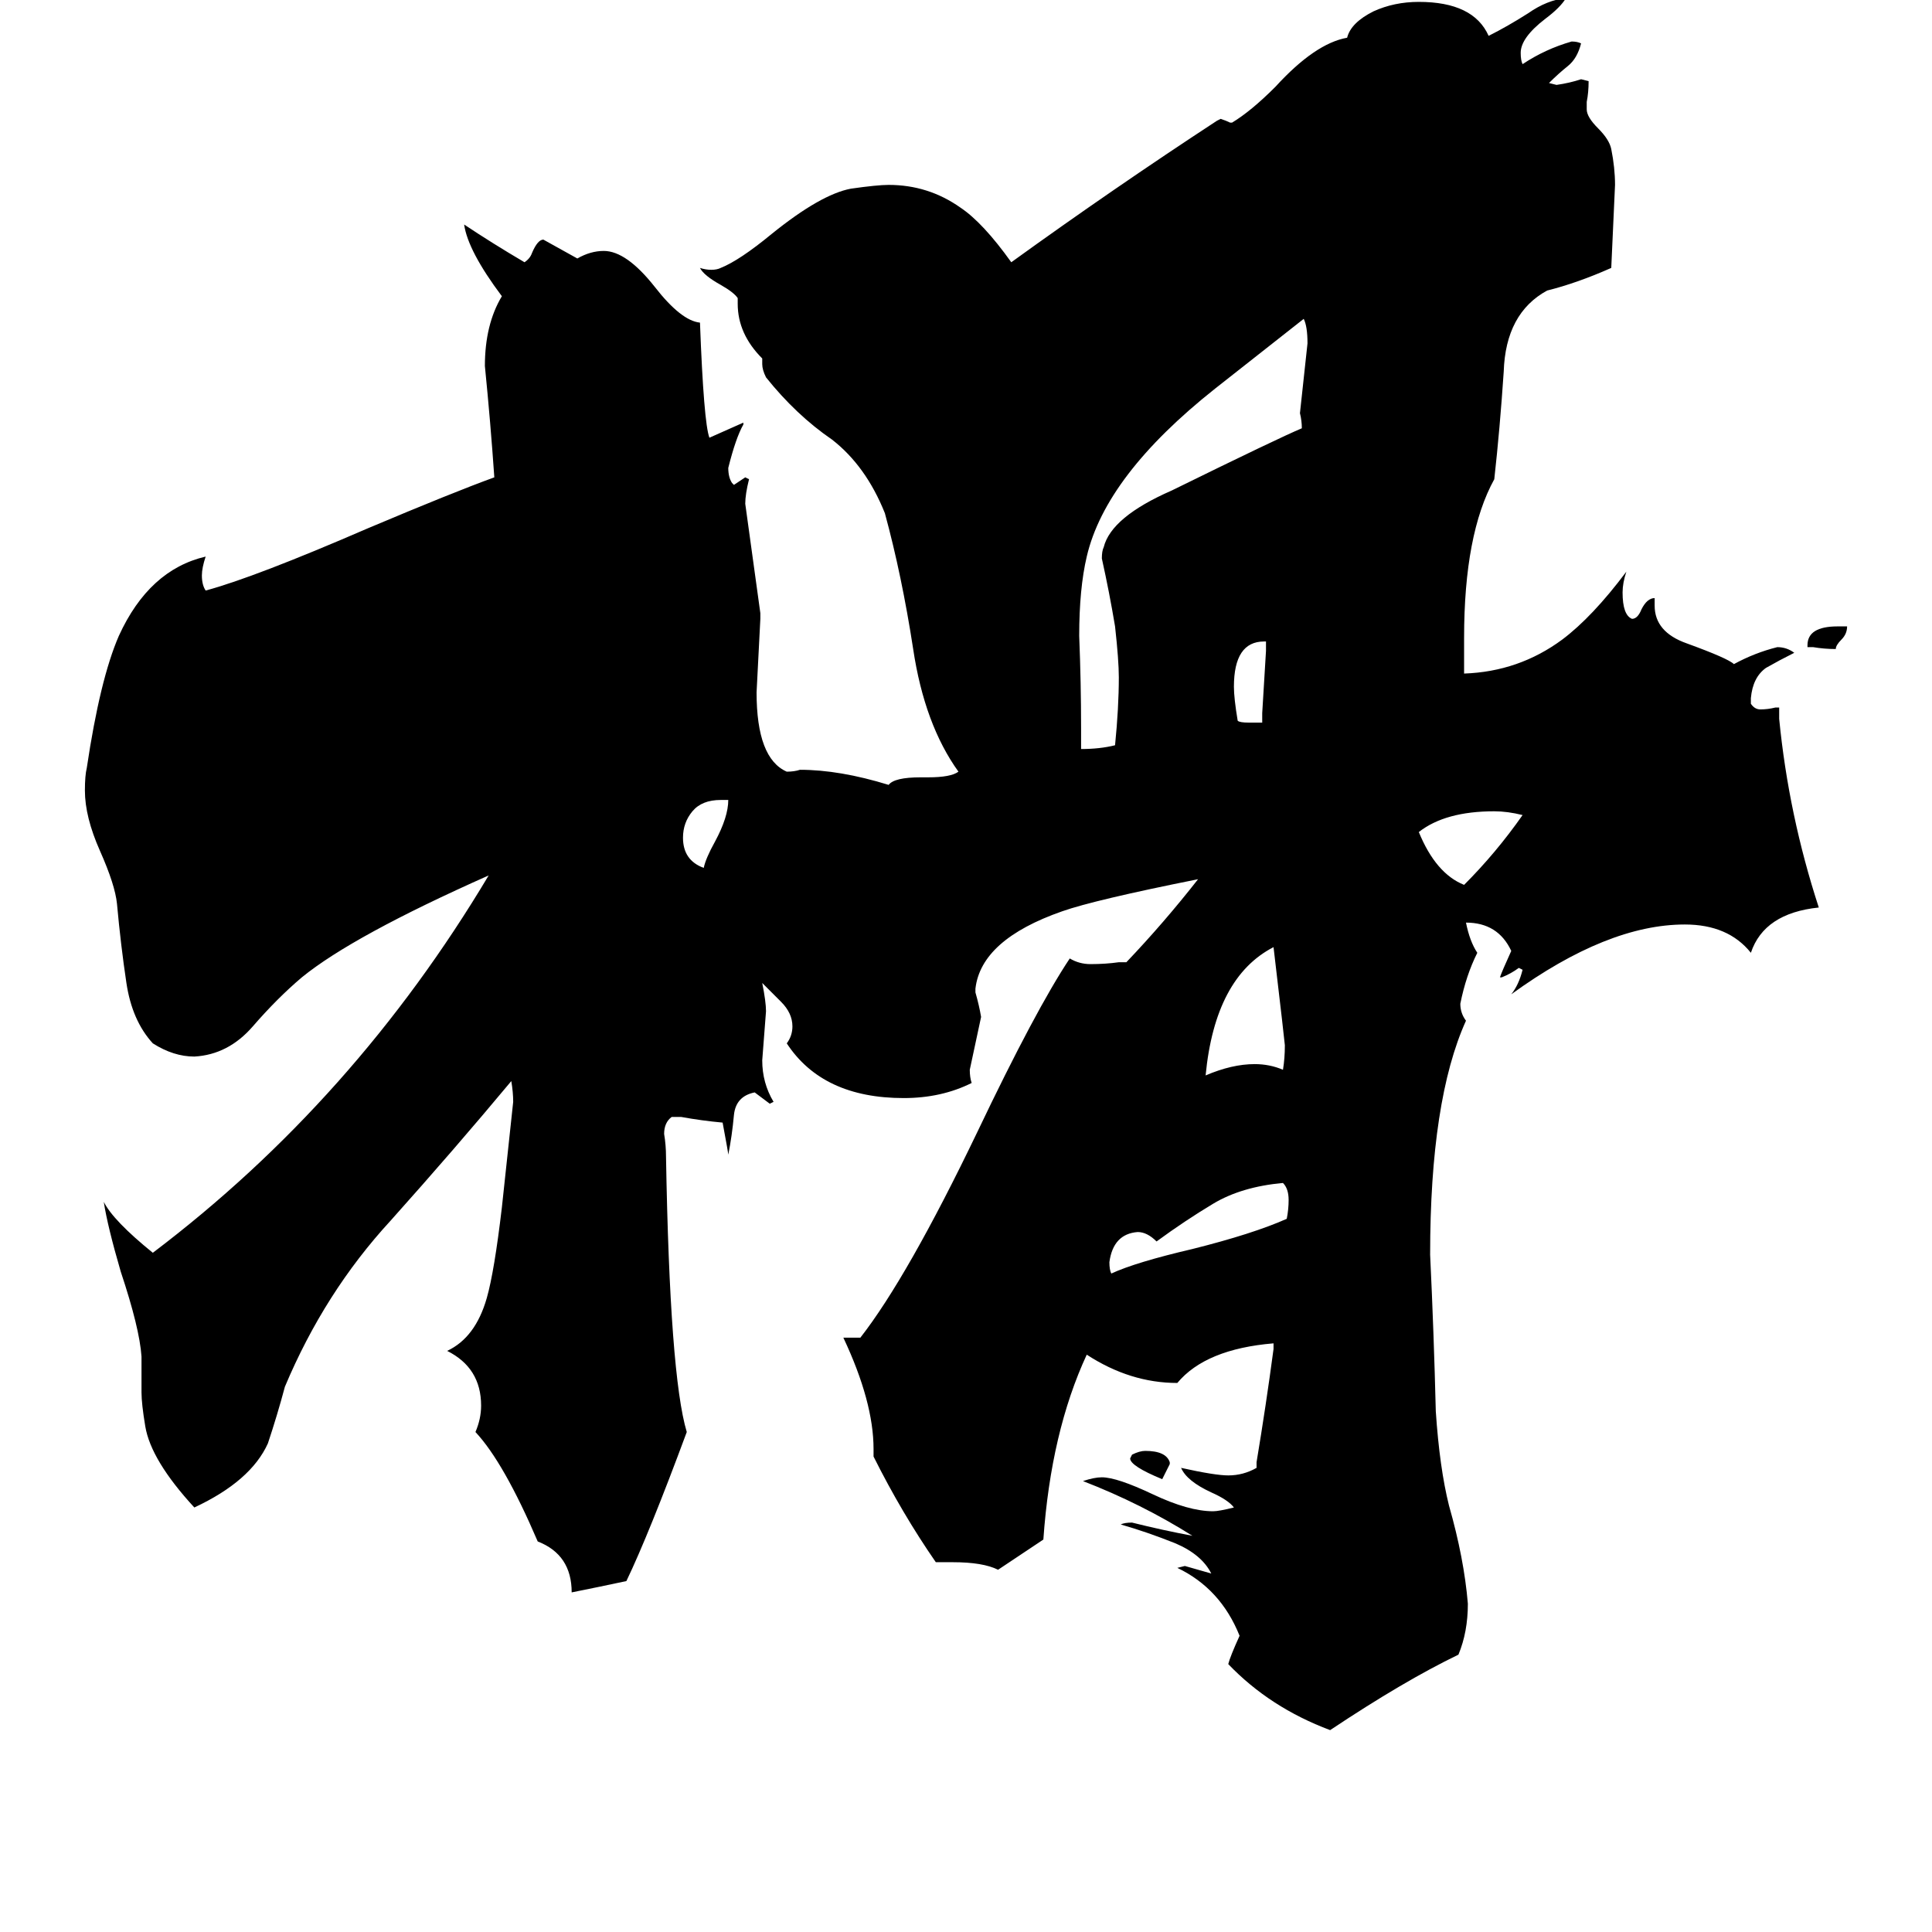 <svg xmlns="http://www.w3.org/2000/svg" viewBox="0 -800 1024 1024">
	<path fill="#000000" d="M974 -468H979Q979 -464 976 -461Q973 -458 973 -456Q967 -456 961 -457H958V-458Q958 -468 974 -468ZM620 -25V-24Q618 -20 616 -16Q599 -23 599 -27L600 -29Q604 -31 607 -31Q618 -31 620 -25ZM386 -376H382Q372 -376 367 -370Q362 -364 362 -356Q362 -344 373 -340Q374 -345 379 -354Q386 -367 386 -376ZM669 -417V-422Q670 -438 671 -455V-460H670Q654 -460 654 -436Q654 -430 656 -418Q657 -417 662 -417ZM807 -368Q799 -370 792 -370Q766 -370 752 -359Q761 -337 776 -331Q793 -348 807 -368ZM682 -154Q683 -159 683 -164Q683 -170 680 -173Q658 -171 643 -162Q628 -153 613 -142Q608 -147 603 -147Q590 -146 588 -131Q588 -127 589 -125Q602 -131 632 -138Q664 -146 682 -154ZM680 -233Q681 -239 681 -246Q681 -247 675 -298Q644 -282 639 -230Q653 -236 665 -236Q673 -236 680 -233ZM573 -414V-403Q583 -403 591 -405Q593 -425 593 -441Q593 -450 591 -468Q588 -486 584 -504Q584 -508 585 -510Q589 -526 621 -540Q678 -568 690 -573Q690 -577 689 -581Q691 -599 693 -618Q693 -627 691 -631L644 -594Q586 -548 576 -505Q572 -488 572 -463Q573 -438 573 -414ZM666 -22V-25Q671 -55 675 -85V-88Q639 -85 624 -67Q599 -67 576 -82Q557 -41 553 16Q541 24 529 32Q521 28 505 28H496Q478 2 463 -28V-32Q463 -57 447 -91H456Q481 -123 518 -200Q549 -265 567 -292Q572 -289 578 -289Q586 -289 593 -290H597Q617 -311 635 -334Q580 -323 563 -317Q520 -302 517 -276V-274Q519 -267 520 -261Q517 -247 514 -233Q514 -229 515 -226Q499 -218 479 -218Q436 -218 417 -247Q420 -251 420 -256Q420 -263 414 -269Q409 -274 404 -279Q406 -269 406 -264Q405 -251 404 -238Q404 -226 410 -216L408 -215Q404 -218 400 -221Q390 -219 389 -209Q388 -198 386 -188Q386 -189 383 -205Q372 -206 361 -208H356Q352 -205 352 -199Q353 -193 353 -187Q355 -71 364 -41Q344 13 332 38Q318 41 303 44Q303 24 285 17Q267 -25 252 -41Q255 -48 255 -55Q255 -75 237 -84Q252 -91 258 -112Q262 -126 266 -160Q269 -188 272 -216Q272 -221 271 -227Q241 -191 207 -153Q172 -115 151 -65Q147 -50 142 -35Q133 -15 103 -1Q80 -26 77 -44Q75 -56 75 -62V-81Q74 -96 64 -126Q57 -150 55 -163Q60 -153 81 -136Q188 -217 259 -336Q187 -304 160 -282Q147 -271 134 -256Q121 -241 103 -240Q92 -240 81 -247Q70 -259 67 -279Q64 -299 62 -321Q61 -331 53 -349Q45 -367 45 -381Q45 -389 46 -393Q53 -440 63 -463Q79 -498 109 -505Q107 -499 107 -495Q107 -490 109 -487Q135 -494 195 -520Q240 -539 262 -547Q260 -576 257 -606Q257 -628 266 -643Q248 -667 246 -681Q261 -671 278 -661Q281 -663 282 -666Q285 -673 288 -673Q297 -668 306 -663Q313 -667 320 -667Q332 -667 347 -648Q361 -630 371 -629Q373 -576 376 -568Q385 -572 394 -576V-575Q390 -568 386 -552Q386 -547 388 -544L389 -543Q392 -545 395 -547L397 -546Q395 -538 395 -533Q399 -504 403 -475V-472Q402 -452 401 -433Q401 -398 417 -391Q421 -391 424 -392Q445 -392 471 -384Q474 -388 488 -388H492Q504 -388 508 -391Q490 -416 484 -456Q478 -495 469 -528Q459 -553 441 -567Q422 -580 406 -600Q404 -604 404 -607V-610Q391 -623 391 -639V-642Q389 -645 382 -649Q373 -654 371 -658Q374 -657 377 -657Q380 -657 382 -658Q392 -662 409 -676Q435 -697 451 -700Q465 -702 471 -702Q492 -702 509 -690Q521 -682 536 -661Q590 -700 645 -736L647 -737Q650 -736 652 -735H653Q663 -741 676 -754Q697 -777 714 -780Q716 -788 728 -794Q739 -799 752 -799Q781 -799 789 -781Q799 -786 810 -793Q820 -800 830 -801Q827 -796 819 -790Q806 -780 806 -772Q806 -768 807 -766Q819 -774 833 -778Q836 -778 838 -777Q836 -769 831 -765Q826 -761 821 -756L825 -755Q832 -756 838 -758L842 -757Q842 -751 841 -746V-742Q841 -738 847 -732Q853 -726 854 -721Q856 -711 856 -702Q855 -680 854 -658Q836 -650 820 -646Q798 -634 797 -603Q795 -573 792 -546Q776 -517 776 -462V-443Q805 -444 828 -461Q844 -473 862 -497Q860 -491 860 -486Q860 -474 865 -472Q868 -472 870 -477Q873 -483 877 -483V-479Q877 -465 894 -459Q916 -451 919 -448Q930 -454 942 -457Q947 -457 951 -454Q943 -450 936 -446Q929 -441 928 -430V-427Q930 -424 933 -424Q937 -424 941 -425H943V-419Q948 -368 964 -319Q935 -316 928 -295Q916 -310 893 -310Q852 -310 801 -273Q805 -278 807 -286L805 -287Q801 -284 796 -282H795Q796 -285 801 -296Q794 -311 777 -311Q779 -301 783 -295Q777 -283 774 -268Q774 -263 777 -259Q758 -217 758 -135Q760 -93 761 -52Q763 -22 768 -2Q776 26 778 50Q778 65 773 77Q744 91 705 117Q673 105 651 82Q652 78 657 67Q647 42 624 31L628 30Q635 32 642 34Q637 24 623 18Q608 12 594 8Q596 7 600 7Q616 11 632 14Q605 -3 574 -15Q580 -17 584 -17Q592 -17 611 -8Q630 1 643 1Q646 1 654 -1Q651 -5 642 -9Q629 -15 626 -22Q644 -18 651 -18Q659 -18 666 -22Z"/>
</svg>